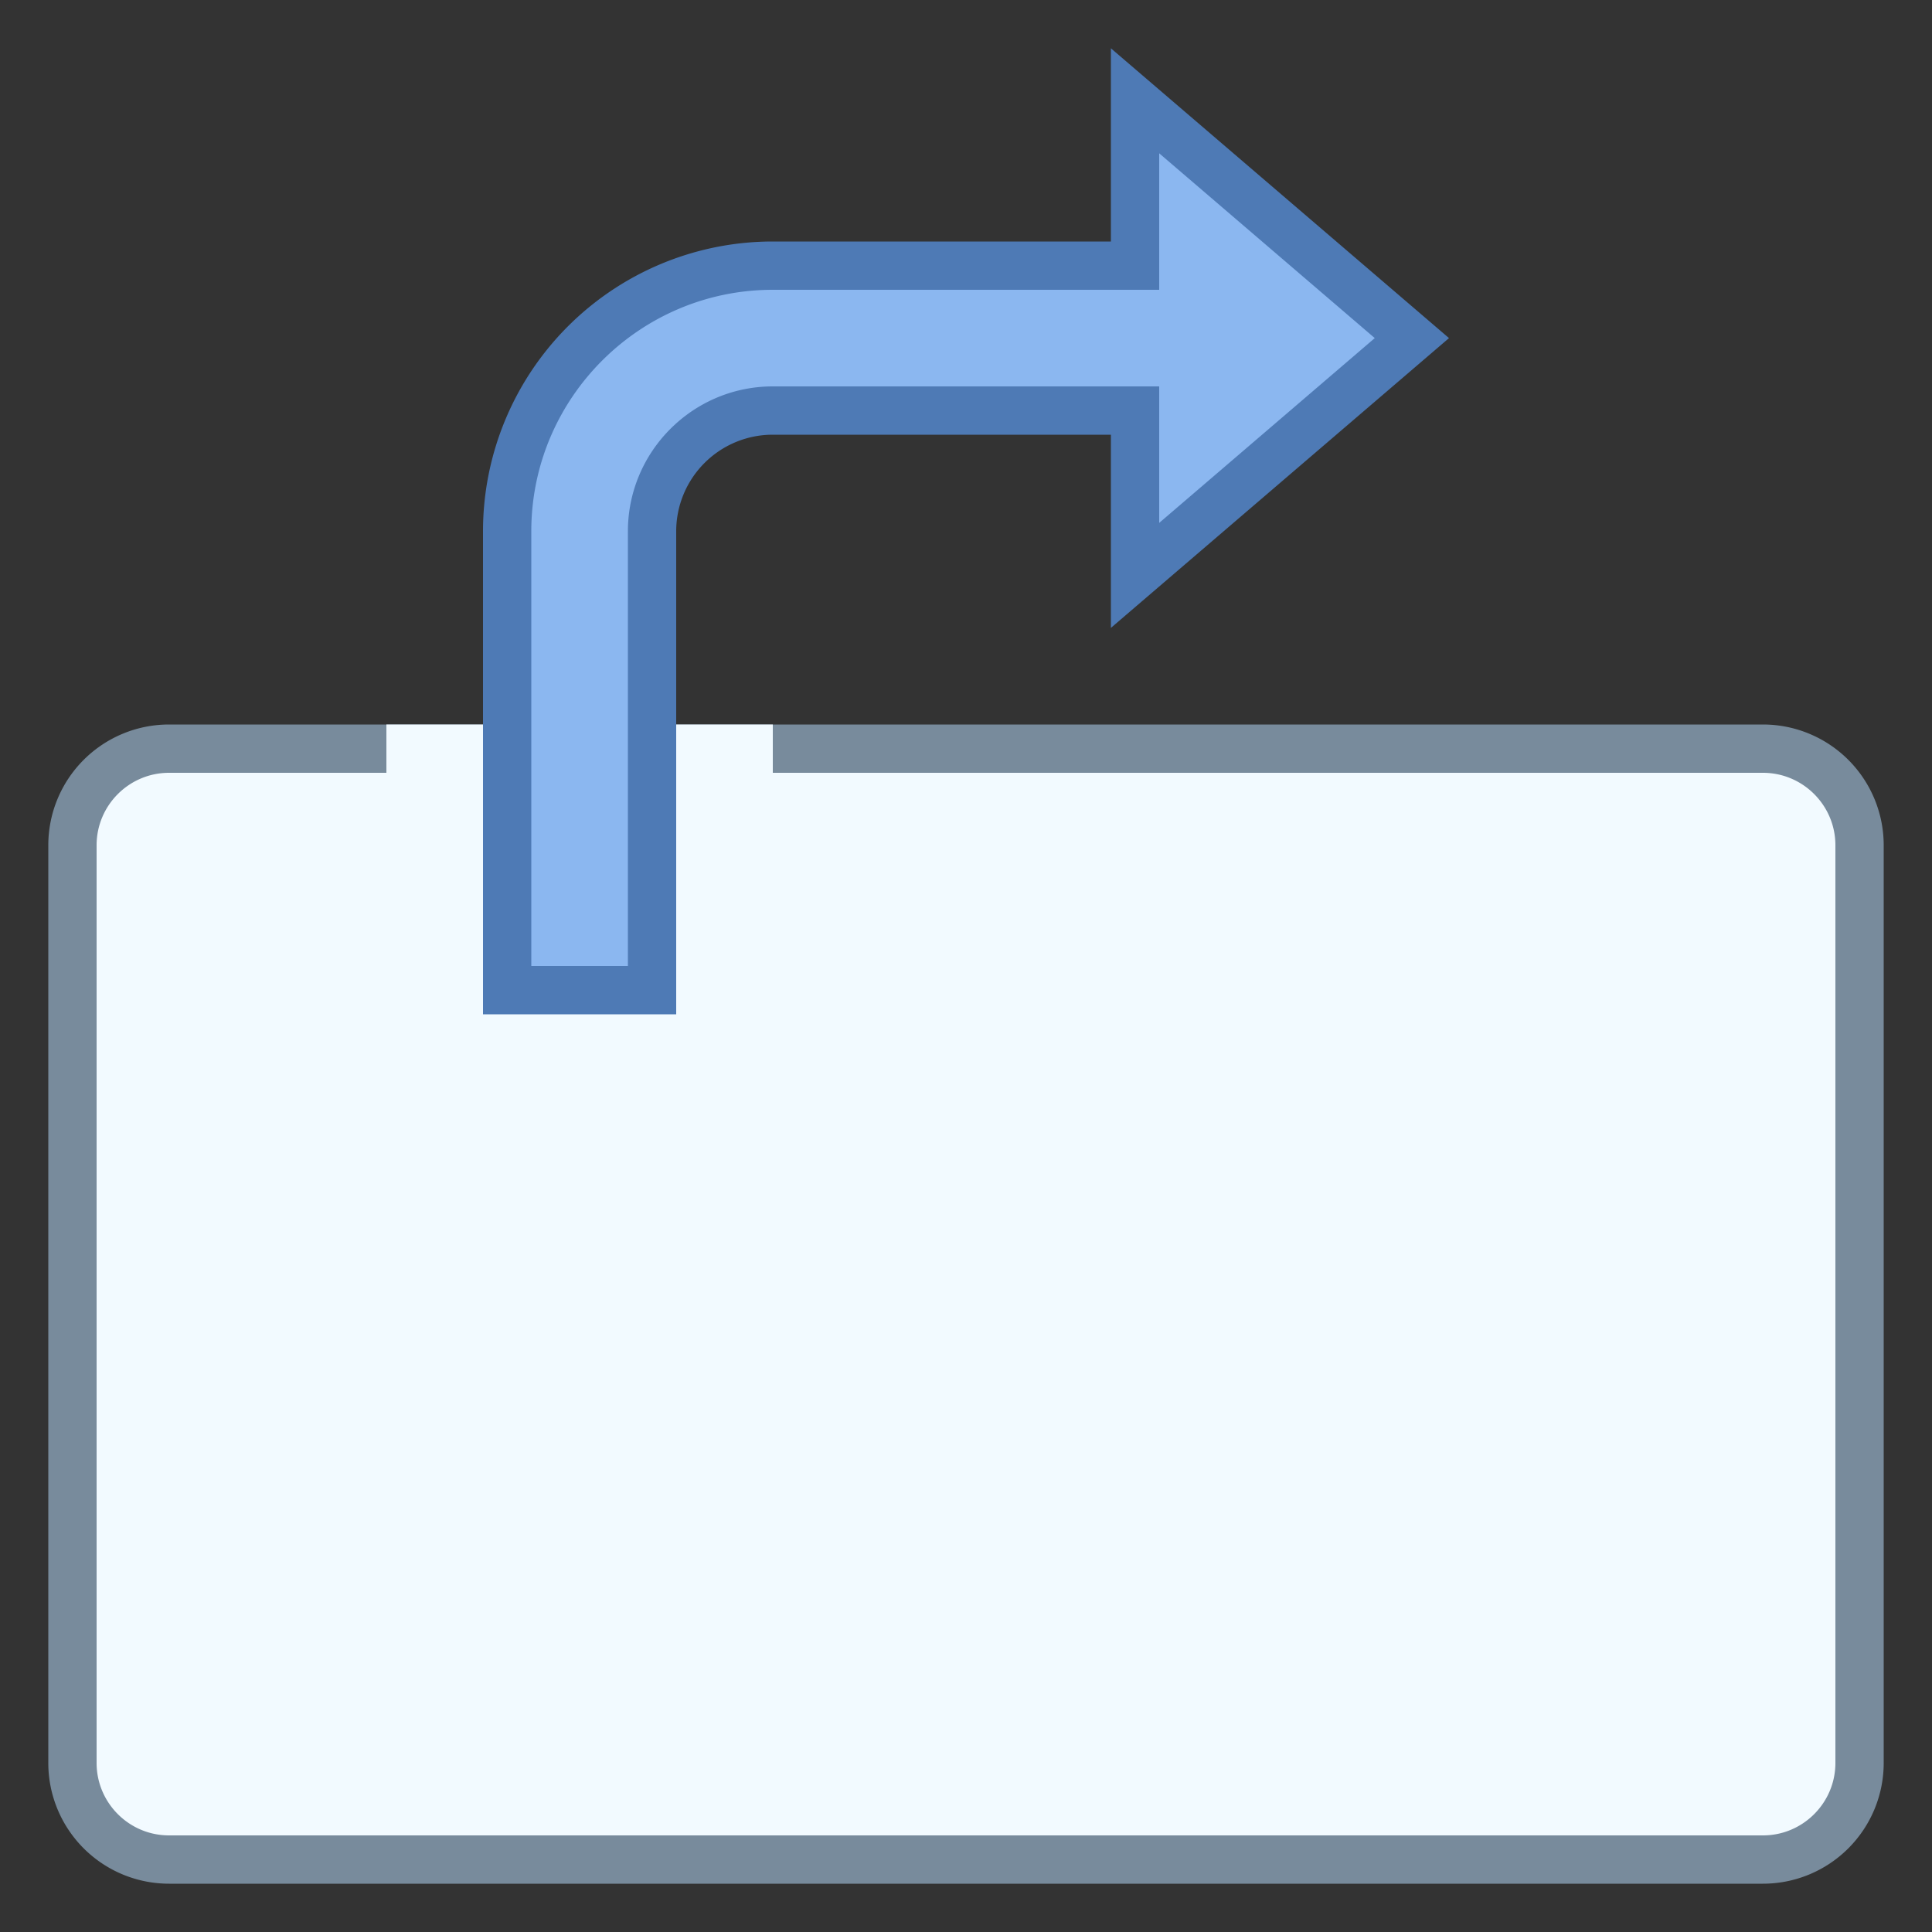 <svg viewBox="0 0 40 40" xmlns="http://www.w3.org/2000/svg"><rect x="0" y="0" width="40" height="40" fill="#333333" stroke="none"/><path d="M3.5 38.5c-1.103 0-2-.897-2-2v-19c0-1.103.897-2 2-2h33c1.103 0 2 .897 2 2v19c0 1.103-.897 2-2 2h-33z" fill="#f2faff"></path><path d="M36.5 16c.827 0 1.5.673 1.5 1.5v19c0 .827-.673 1.5-1.5 1.5h-33c-.827 0-1.5-.673-1.5-1.5v-19c0-.827.673-1.5 1.5-1.5h33m0-1h-33A2.5 2.5 0 001 17.5v19A2.5 2.5 0 003.5 39h33a2.5 2.5 0 002.5-2.5v-19a2.5 2.5 0 00-2.5-2.5z" fill="#788b9c"></path><path fill="#f2faff" d="M16 15v7H8v-7z"></path><g><path d="M10.5 20.5V11c0-3.033 2.467-5.5 5.5-5.5h7.5V2.087L29.232 7 23.5 11.913V8.5H16a2.503 2.503 0 00-2.5 2.5v9.5h-3z" fill="#8bb7f0"></path><path d="M24 3.174L28.463 7 24 10.826V8h-8c-1.654 0-3 1.346-3 3v9h-2v-9c0-2.757 2.243-5 5-5h8V3.174M23 1v4h-7a6 6 0 00-6 6v10h4V11a2 2 0 012-2h7v4l7-6-7-6z" fill="#4e7ab5"></path></g></svg>